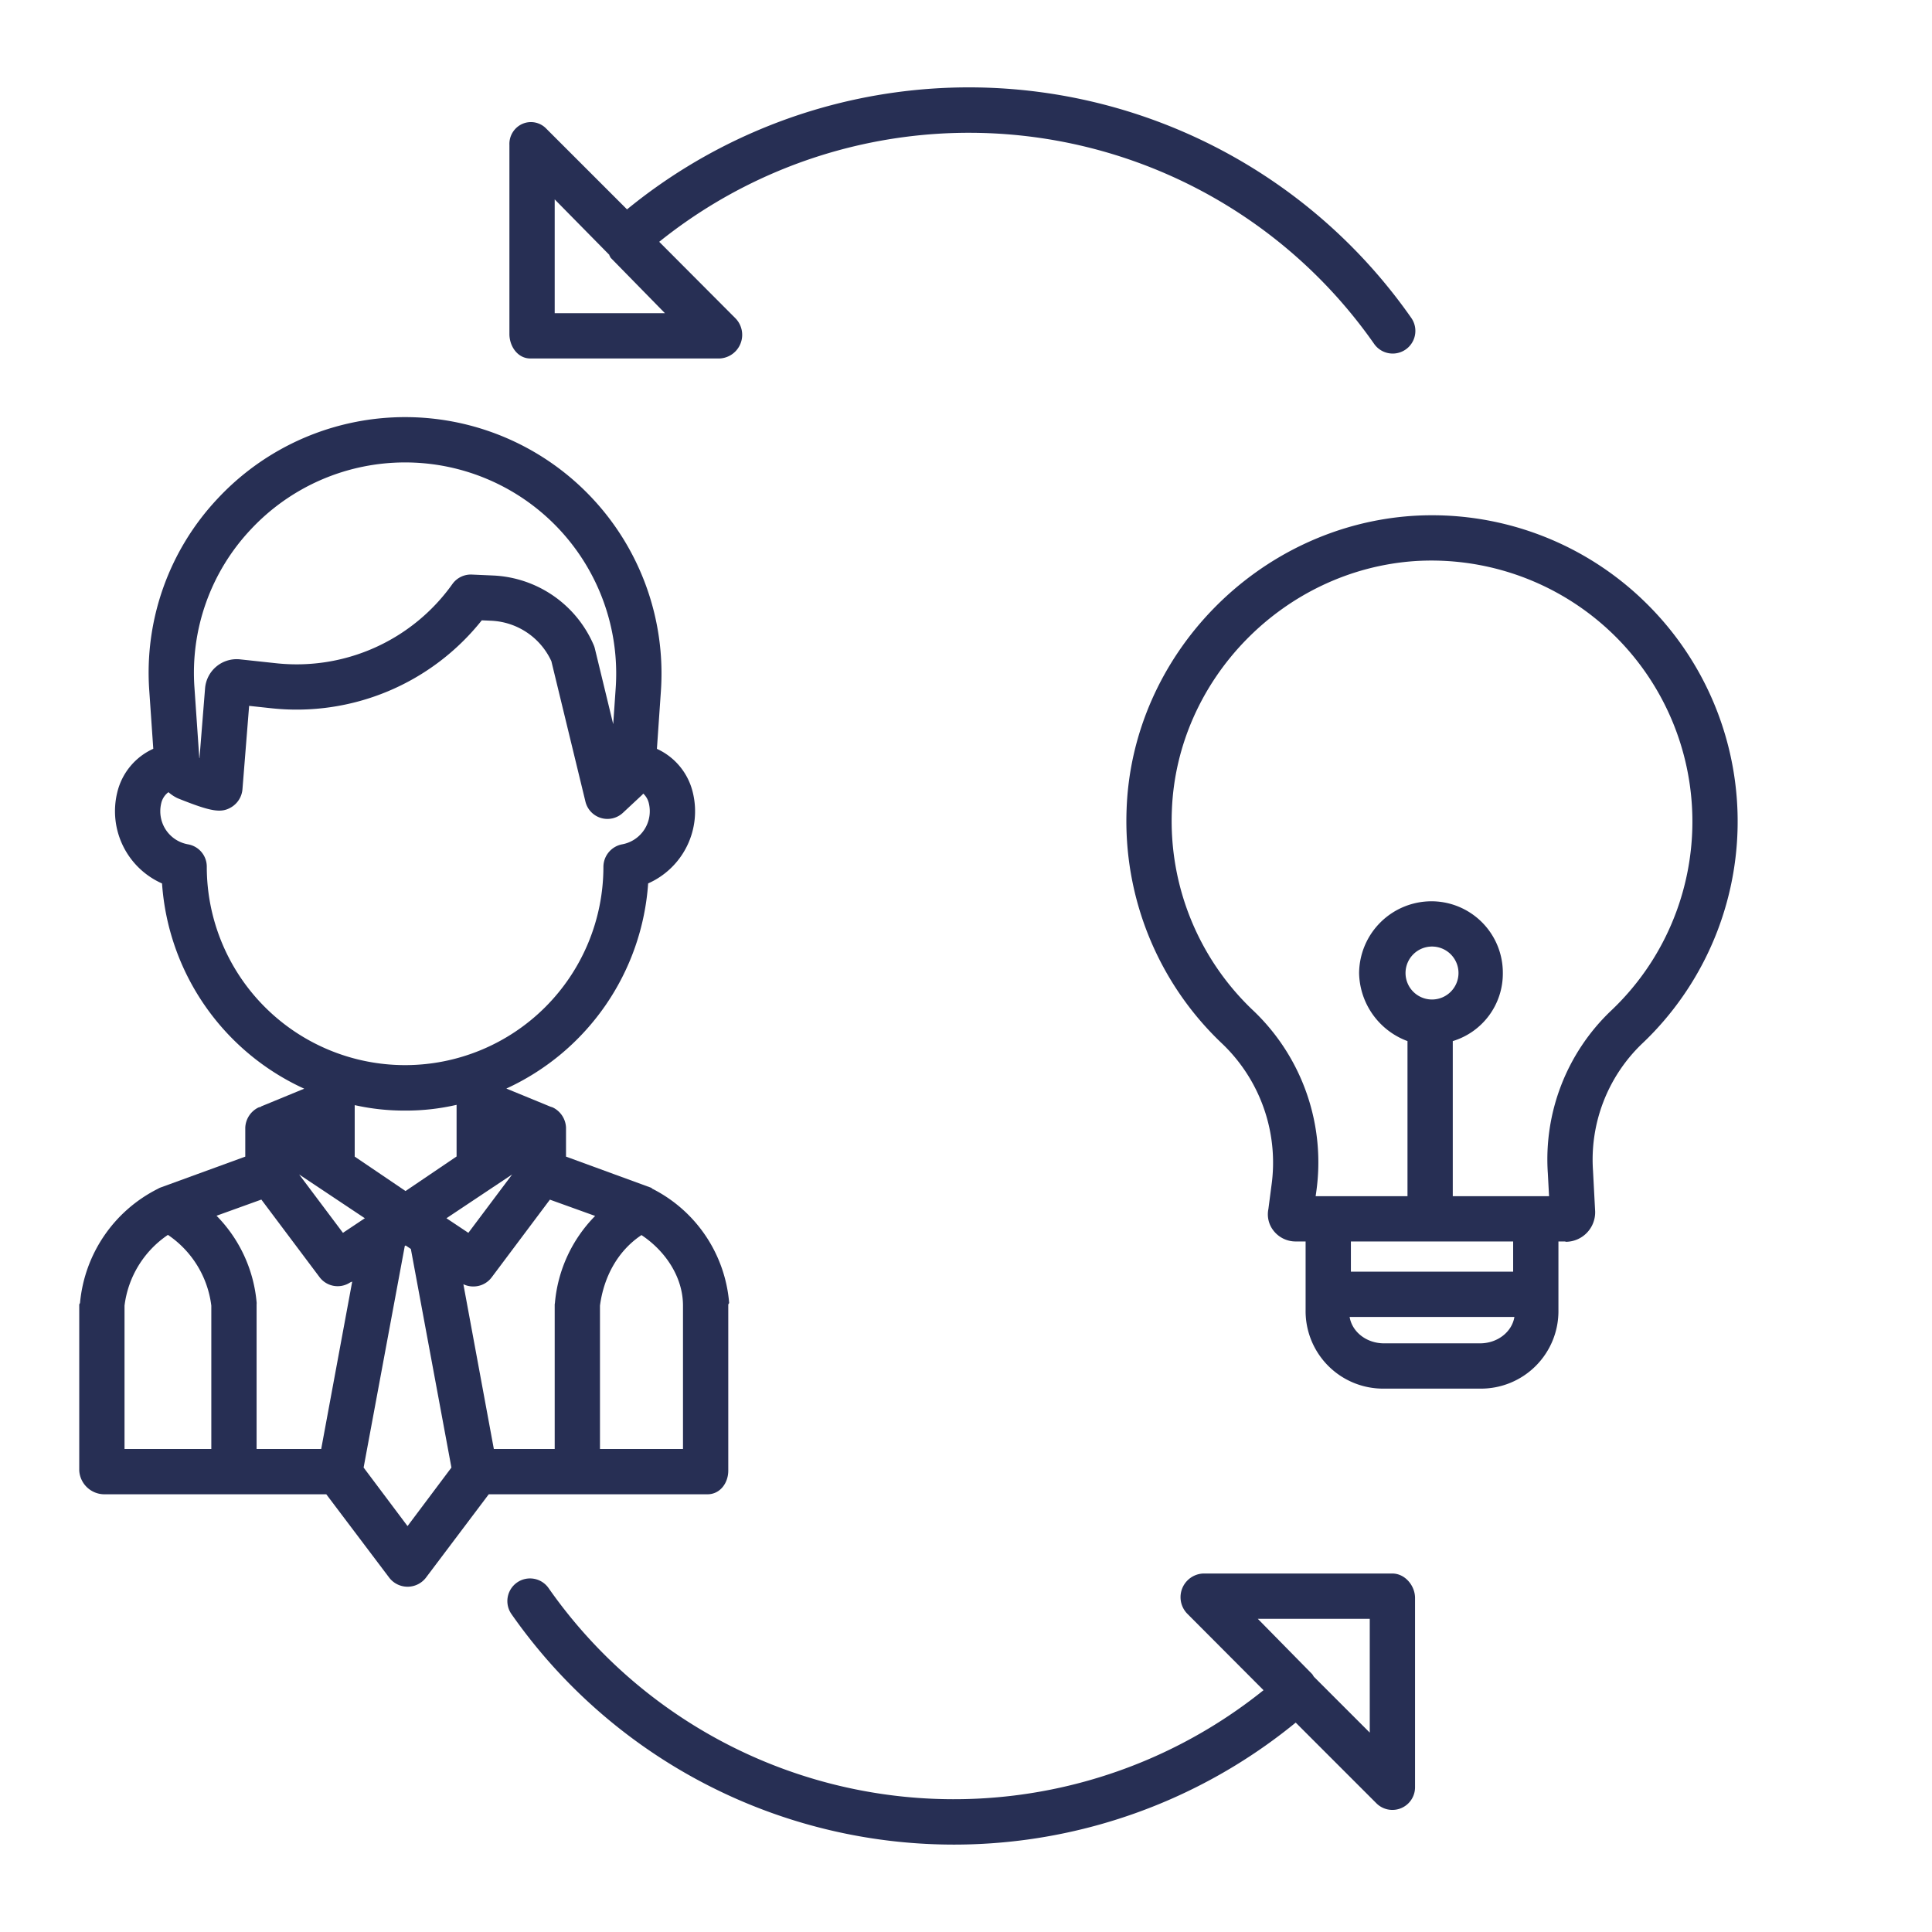 <?xml version="1.0"?>
<svg xmlns="http://www.w3.org/2000/svg" xmlns:xlink="http://www.w3.org/1999/xlink" xmlns:svgjs="http://svgjs.com/svgjs" version="1.1" width="512" height="512" x="0" y="0" viewBox="0 0 512 512" style="enable-background:new 0 0 512 512" xml:space="preserve" class=""><g><title xmlns="http://www.w3.org/2000/svg">a2</title><path xmlns="http://www.w3.org/2000/svg" d="M140.544,95H190.7a6.273,6.273,0,0,0,4.243-10.608L174.7,64.082A131.034,131.034,0,0,1,364.168,91.143a6,6,0,0,0,9.83-6.9,143.057,143.057,0,0,0-207.83-28.754L144.787,34.112a5.638,5.638,0,0,0-6.311-1.3A5.8,5.8,0,0,0,135,38.354V88.513C135,91.826,137.231,95,140.544,95ZM147,52.839l14.541,14.769c.009.01-.1.021-.089.032.163.183.279.593.457.751L176.218,83H147Z" fill="#272f54" data-original="#000000" style="" class=""/><path xmlns="http://www.w3.org/2000/svg" d="M369,417H318.841a6.273,6.273,0,0,0-4.242,10.608l20.248,20.31a131.034,131.034,0,0,1-189.471-27.061,6,6,0,0,0-9.83,6.895,143.057,143.057,0,0,0,207.83,28.754l21.381,21.382A6,6,0,0,0,375,473.646V423.487C375,420.174,372.313,417,369,417Zm-6,42.161-14.769-14.769-.025-.032c-.162-.183-.336-.593-.514-.751L333.327,429H363Z" fill="#272f54" data-original="#000000" style="" class=""/><path xmlns="http://www.w3.org/2000/svg" d="M187.5,396c3.313,0,5.5-2.963,5.5-6.276V345.746c0-.167.243-.333.229-.5A37.317,37.317,0,0,0,172.9,315.039c-.21-.1-.128-.2-.349-.277L150,306.516v-7.689a6.227,6.227,0,0,0-3.405-5.29c-.179-.1-.483-.171-.668-.248l-.055-.01-11.686-4.8a64.727,64.727,0,0,0,37.58-54.365A20.924,20.924,0,0,0,183.6,210a17.045,17.045,0,0,0-9.51-11.548l1.054-15.289A67.946,67.946,0,0,0,57.683,132.13a67.272,67.272,0,0,0-18.115,51.038l1.053,15.268a17.038,17.038,0,0,0-9.549,11.569,20.943,20.943,0,0,0,11.869,24.12,64.678,64.678,0,0,0,37.676,54.387l-11.43,4.708.024.06c-.192.078-.62.158-.806.257A6.227,6.227,0,0,0,65,298.827v7.689l-22.616,8.246a4.38,4.38,0,0,0-.53.277,37.658,37.658,0,0,0-20.642,30.208c-.014.166-.212.332-.212.5v43.978A6.687,6.687,0,0,0,27.5,396H86.469L103.2,418.166a6.136,6.136,0,0,0,9.6.035L129.525,396Zm-64.7-55.669a5.9,5.9,0,0,0,2.714.595,6.027,6.027,0,0,0,4.8-2.435l15.416-20.572,11.988,4.318a37.463,37.463,0,0,0-10.653,23.015c-.013.165-.065.328-.065.494V384H130.874ZM68,384V345.746c0-.167.028-.333.014-.5a37.408,37.408,0,0,0-10.63-23.062L69.261,317.9l15.42,20.555a6,6,0,0,0,8.131,1.392l.526-.212L85.122,384Zm50.316-61.153,17.411-11.607L124.12,326.716ZM121,306.477l-13.526,9.159L94,306.511V292.87a60.028,60.028,0,0,0,13.327,1.445A59.367,59.367,0,0,0,121,292.792Zm-24.316,16.37-5.8,3.869L79.273,311.24ZM181,346.009V384H159V346.009c1-7.6,4.7-14.515,11-18.7C176.3,331.494,181,338.4,181,346.009ZM66.455,140.319a55.946,55.946,0,0,1,96.711,42.023l-.66,9.566-4.858-20.024a5.889,5.889,0,0,0-.31-.935,30.493,30.493,0,0,0-26.58-18.431l-5.719-.253a6.019,6.019,0,0,0-5.154,2.517,50.657,50.657,0,0,1-46.652,20.989l-9.614-1.034a8.4,8.4,0,0,0-9.274,7.685l-1.479,18.506-.046-.017-1.28-18.569A55.386,55.386,0,0,1,66.455,140.319ZM54.8,229.669a6,6,0,0,0-4.964-5.91,8.883,8.883,0,0,1-7.357-8.771,9.016,9.016,0,0,1,.254-2.13,5.045,5.045,0,0,1,1.905-2.923,10.711,10.711,0,0,0,2.13,1.456c.166.085.336.163.509.232,8.752,3.507,11.388,3.928,14.1,2.248a6.143,6.143,0,0,0,2.877-4.71l1.766-22.1,5.938.639a62.682,62.682,0,0,0,55.717-23.31l2.562.113a18.439,18.439,0,0,1,15.882,10.722l9.028,37.213a6,6,0,0,0,9.924,2.972l4.932-4.6c.168-.157.32-.326.478-.49a5.066,5.066,0,0,1,1.463,2.538,8.922,8.922,0,0,1-7.081,10.9,6.1,6.1,0,0,0-4.953,6A52.554,52.554,0,1,1,54.8,229.669ZM33,346.009a26.549,26.549,0,0,1,11.5-18.752A26.556,26.556,0,0,1,56,346.009V384H33Zm75,58.419L96.362,388.915l10.908-58.7.23-.153,1.381.921,10.751,57.936Z" fill="#272f54" data-original="#000000" style="" class=""/><path xmlns="http://www.w3.org/2000/svg" d="M435.107,158.729a80.769,80.769,0,0,0-60.691-22.02c-41.043,2.7-74.361,36.818-75.852,77.664a81.207,81.207,0,0,0,25.462,62.341,43.57,43.57,0,0,1,12.9,37.637l-.793,6.079a6.978,6.978,0,0,0,1.225,5.529A7.429,7.429,0,0,0,343.433,329H346v18.169A20.541,20.541,0,0,0,366.793,368h25.414A20.541,20.541,0,0,0,413,347.169V329h1.7c.08,0,.252.09.332.088a7.821,7.821,0,0,0,7.7-8.023c0-.056,0-.1-.007-.156l-.555-10.546v-.027a42.588,42.588,0,0,1,12.836-33.6c1.132-1.064,2.249-2.178,3.322-3.31a81.146,81.146,0,0,0-3.224-114.695ZM392.207,356H366.793c-4.633,0-8.47-3-9.127-7h43.668C400.677,353,396.84,356,392.207,356ZM401,337H358v-8h43Zm-21.5-72.12a7.018,7.018,0,1,1,7.017-7.018A7.025,7.025,0,0,1,379.5,264.88Zm64.628-22.959a68.619,68.619,0,0,1-14.512,23.254c-.914.965-1.865,1.914-2.841,2.831a54.381,54.381,0,0,0-16.584,42.913l.325,6.081H385V275.9a18.7,18.7,0,0,0,13.267-18.033,18.932,18.932,0,0,0-18.892-19.017,19.2,19.2,0,0,0-19.2,19.017A19.628,19.628,0,0,0,373,275.9V317H348.66l.159-1.129a55.491,55.491,0,0,0-16.546-47.919,69.124,69.124,0,0,1-21.717-53.133c1.269-34.794,29.666-63.844,64.6-66.138a69.166,69.166,0,0,1,68.976,93.24Z" fill="#272f54" data-original="#000000" style="" class=""/></g></svg>
